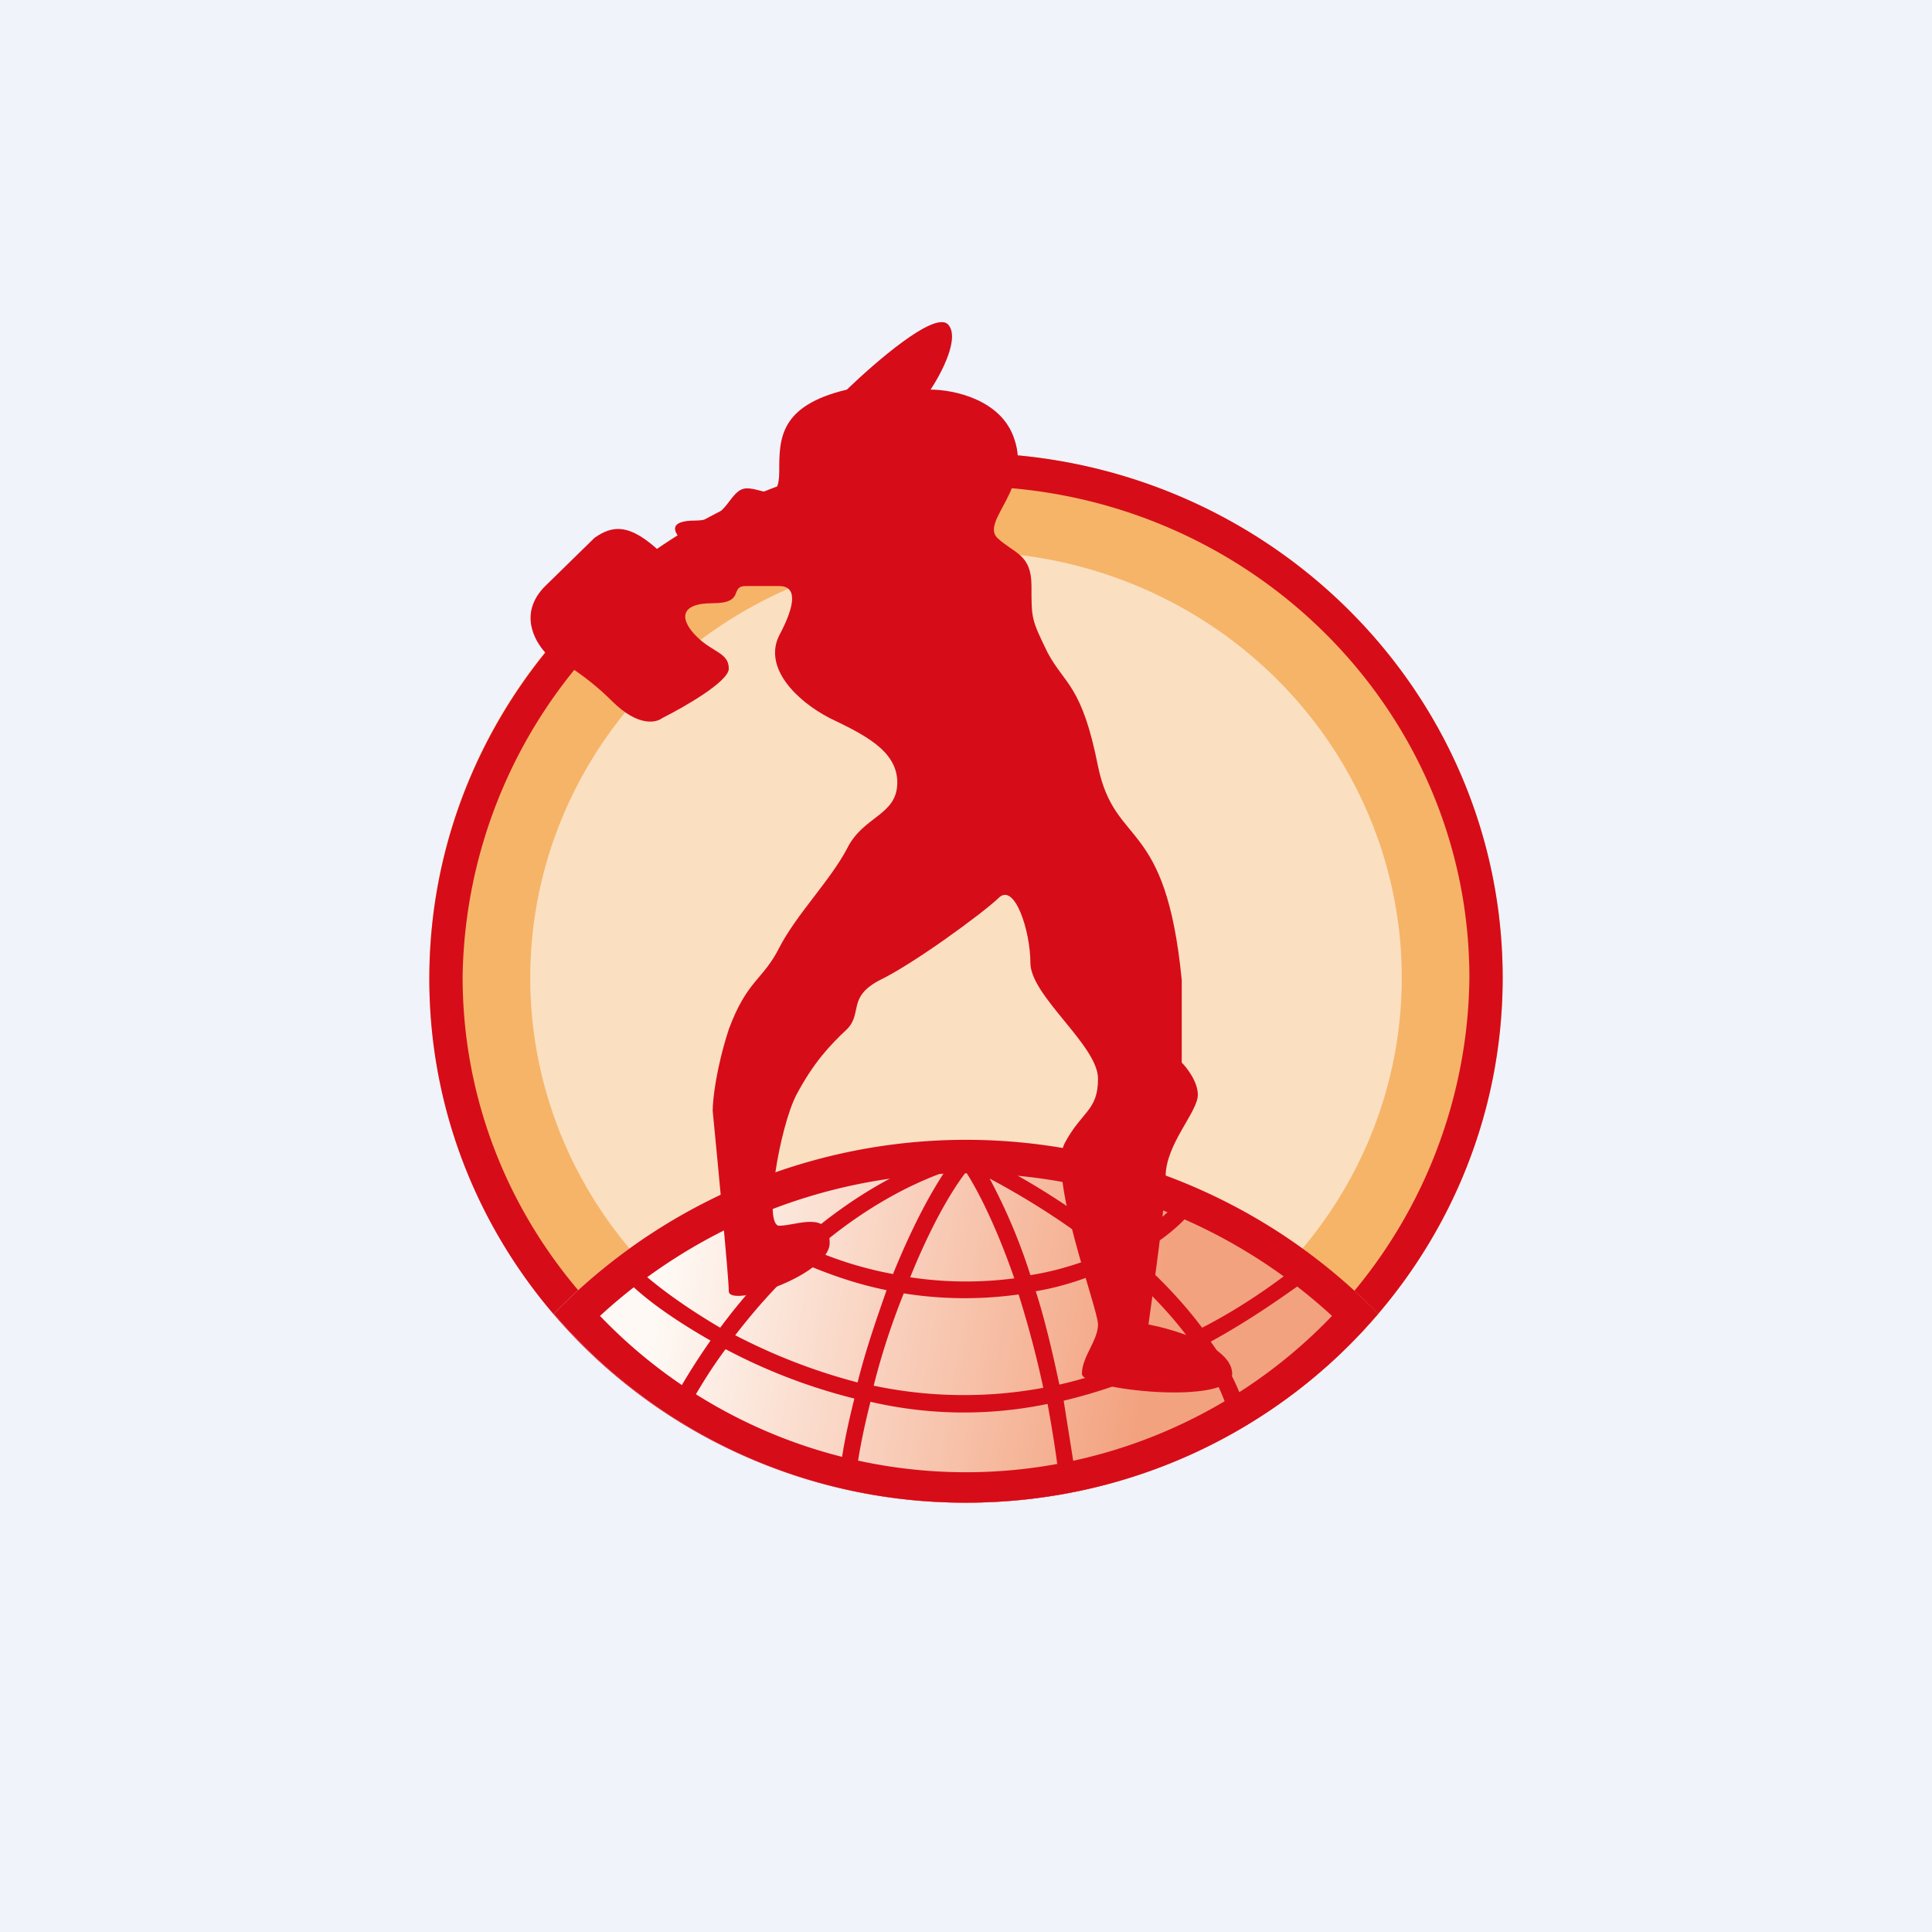 <!-- by TradingView --><svg width="18" height="18" viewBox="0 0 18 18" xmlns="http://www.w3.org/2000/svg"><path fill="#F0F3FA" d="M0 0h18v18H0z"/><ellipse cx="9" cy="9.11" rx="5" ry="4.89" fill="#F6B468"/><path fill-rule="evenodd" d="M9 13.7a4.64 4.64 0 0 0 4.69-4.59c0-2.53-2.1-4.58-4.69-4.58A4.64 4.64 0 0 0 4.31 9.1c0 2.53 2.1 4.58 4.69 4.58Zm0 .3c2.76 0 5-2.19 5-4.89 0-2.7-2.24-4.89-5-4.89s-5 2.2-5 4.9S6.24 14 9 14Z" fill="#D70C19"/><ellipse cx="9" cy="9.11" rx="4.06" ry="3.97" fill="#FFFCFC" fill-opacity=".6"/><path d="M5.16 12.24a5.36 5.36 0 0 1 7.68 0A5.04 5.04 0 0 1 9 14a5.04 5.04 0 0 1-3.84-1.76Z" fill="url(#a)"/><path fill-rule="evenodd" d="M5.59 12.26a4.72 4.72 0 0 0 6.82 0 5.04 5.04 0 0 0-6.82 0Zm7.25-.02a5.36 5.36 0 0 0-7.68 0A5.04 5.04 0 0 0 9 14c1.54 0 2.92-.68 3.84-1.76Z" fill="#D70C19"/><path fill-rule="evenodd" d="m9 10.71.03.01a6.83 6.83 0 0 1 1.4.88c.28-.14.45-.3.54-.4l.12.1c-.09.11-.27.27-.52.4.23.2.45.43.63.67.39-.2.7-.43.88-.57l.1.12c-.2.14-.5.36-.9.58.13.18.23.36.3.56l-.15.05a2.24 2.24 0 0 0-.28-.54c-.36.2-.78.37-1.24.48l.1.63-.15.03a12.3 12.3 0 0 0-.1-.63 3.84 3.84 0 0 1-1.65-.02c-.05.2-.1.42-.13.65l-.15-.03c.03-.23.08-.45.13-.65a5.31 5.31 0 0 1-1.2-.46c-.12.16-.24.35-.35.55l-.14-.07c.11-.2.23-.39.35-.56-.35-.2-.63-.4-.8-.58l.11-.1c.17.16.44.36.78.56.2-.27.4-.49.6-.68a2.42 2.42 0 0 1-.55-.39l.1-.1c.11.1.3.24.58.38.62-.55 1.21-.8 1.54-.86h.03Zm-1.53 1.05c-.21.19-.42.42-.62.68a5.46 5.46 0 0 0 1.14.44c.08-.32.18-.6.27-.86-.3-.06-.57-.16-.8-.26Zm.85.11a3.5 3.5 0 0 1-.73-.22c.46-.4.9-.62 1.21-.73-.14.21-.31.53-.48.95Zm.1.18c-.1.25-.2.54-.28.86a4.07 4.07 0 0 0 1.58.02 9.52 9.52 0 0 0-.23-.87 3.61 3.61 0 0 1-1.07-.01Zm1.03-.14a3.46 3.46 0 0 1-.97-.01c.19-.47.38-.8.52-.98.11.17.28.5.45.99Zm.2.12c.08.25.15.54.22.87.44-.1.84-.27 1.19-.45-.18-.24-.4-.46-.64-.67-.22.1-.47.2-.77.25Zm.64-.35c-.2.08-.43.16-.69.2a5.3 5.3 0 0 0-.38-.9c.3.16.7.4 1.07.7Z" fill="#D70C19"/><path d="M5.08 6.08c.1.05.37.2.62.45s.42.2.47.16c.2-.1.62-.34.62-.46 0-.15-.15-.15-.3-.3-.16-.16-.16-.31.15-.31s.15-.16.31-.16h.31c.16 0 .16.16 0 .46-.15.3.16.61.47.77.31.15.63.3.63.6 0 .31-.32.31-.47.62-.16.3-.47.61-.63.92-.15.3-.3.3-.47.76-.12.37-.15.66-.15.76.05.51.15 1.56.15 1.68 0 .16.94-.15.94-.45 0-.31-.31-.16-.47-.16-.15 0 0-.91.16-1.22.16-.3.31-.46.47-.61.15-.15 0-.3.31-.46.31-.15.94-.61 1.1-.76.15-.16.3.3.3.6 0 .31.63.77.63 1.08 0 .3-.15.3-.31.6-.16.31.31 1.54.31 1.69 0 .15-.15.3-.15.46 0 .15 1.4.3 1.4 0 0-.25-.52-.41-.78-.46.05-.36.16-1.13.16-1.38 0-.3.3-.6.3-.76 0-.12-.1-.25-.15-.3v-.77c-.15-1.53-.62-1.22-.78-1.99-.15-.76-.31-.76-.47-1.06-.15-.31-.15-.31-.15-.62 0-.3-.16-.3-.32-.45-.15-.16.32-.46.16-.92-.12-.37-.57-.46-.78-.46.1-.15.28-.49.16-.61-.13-.12-.68.36-.94.61-.63.15-.63.46-.63.76 0 .31-.15.16-.3.16-.17 0-.17.3-.48.3-.25 0-.2.1-.15.16 0 0 .15.15 0 .3l-.16-.15c-.31-.3-.47-.26-.63-.15l-.46.45c-.25.25-.1.51 0 .62Z" fill="#D70C19"/><defs><linearGradient id="a" x1="6.19" y1="11.86" x2="10.71" y2="12.66" gradientUnits="userSpaceOnUse"><stop stop-color="#FEF9F4"/><stop offset="1" stop-color="#F3A27F"/></linearGradient></defs></svg>